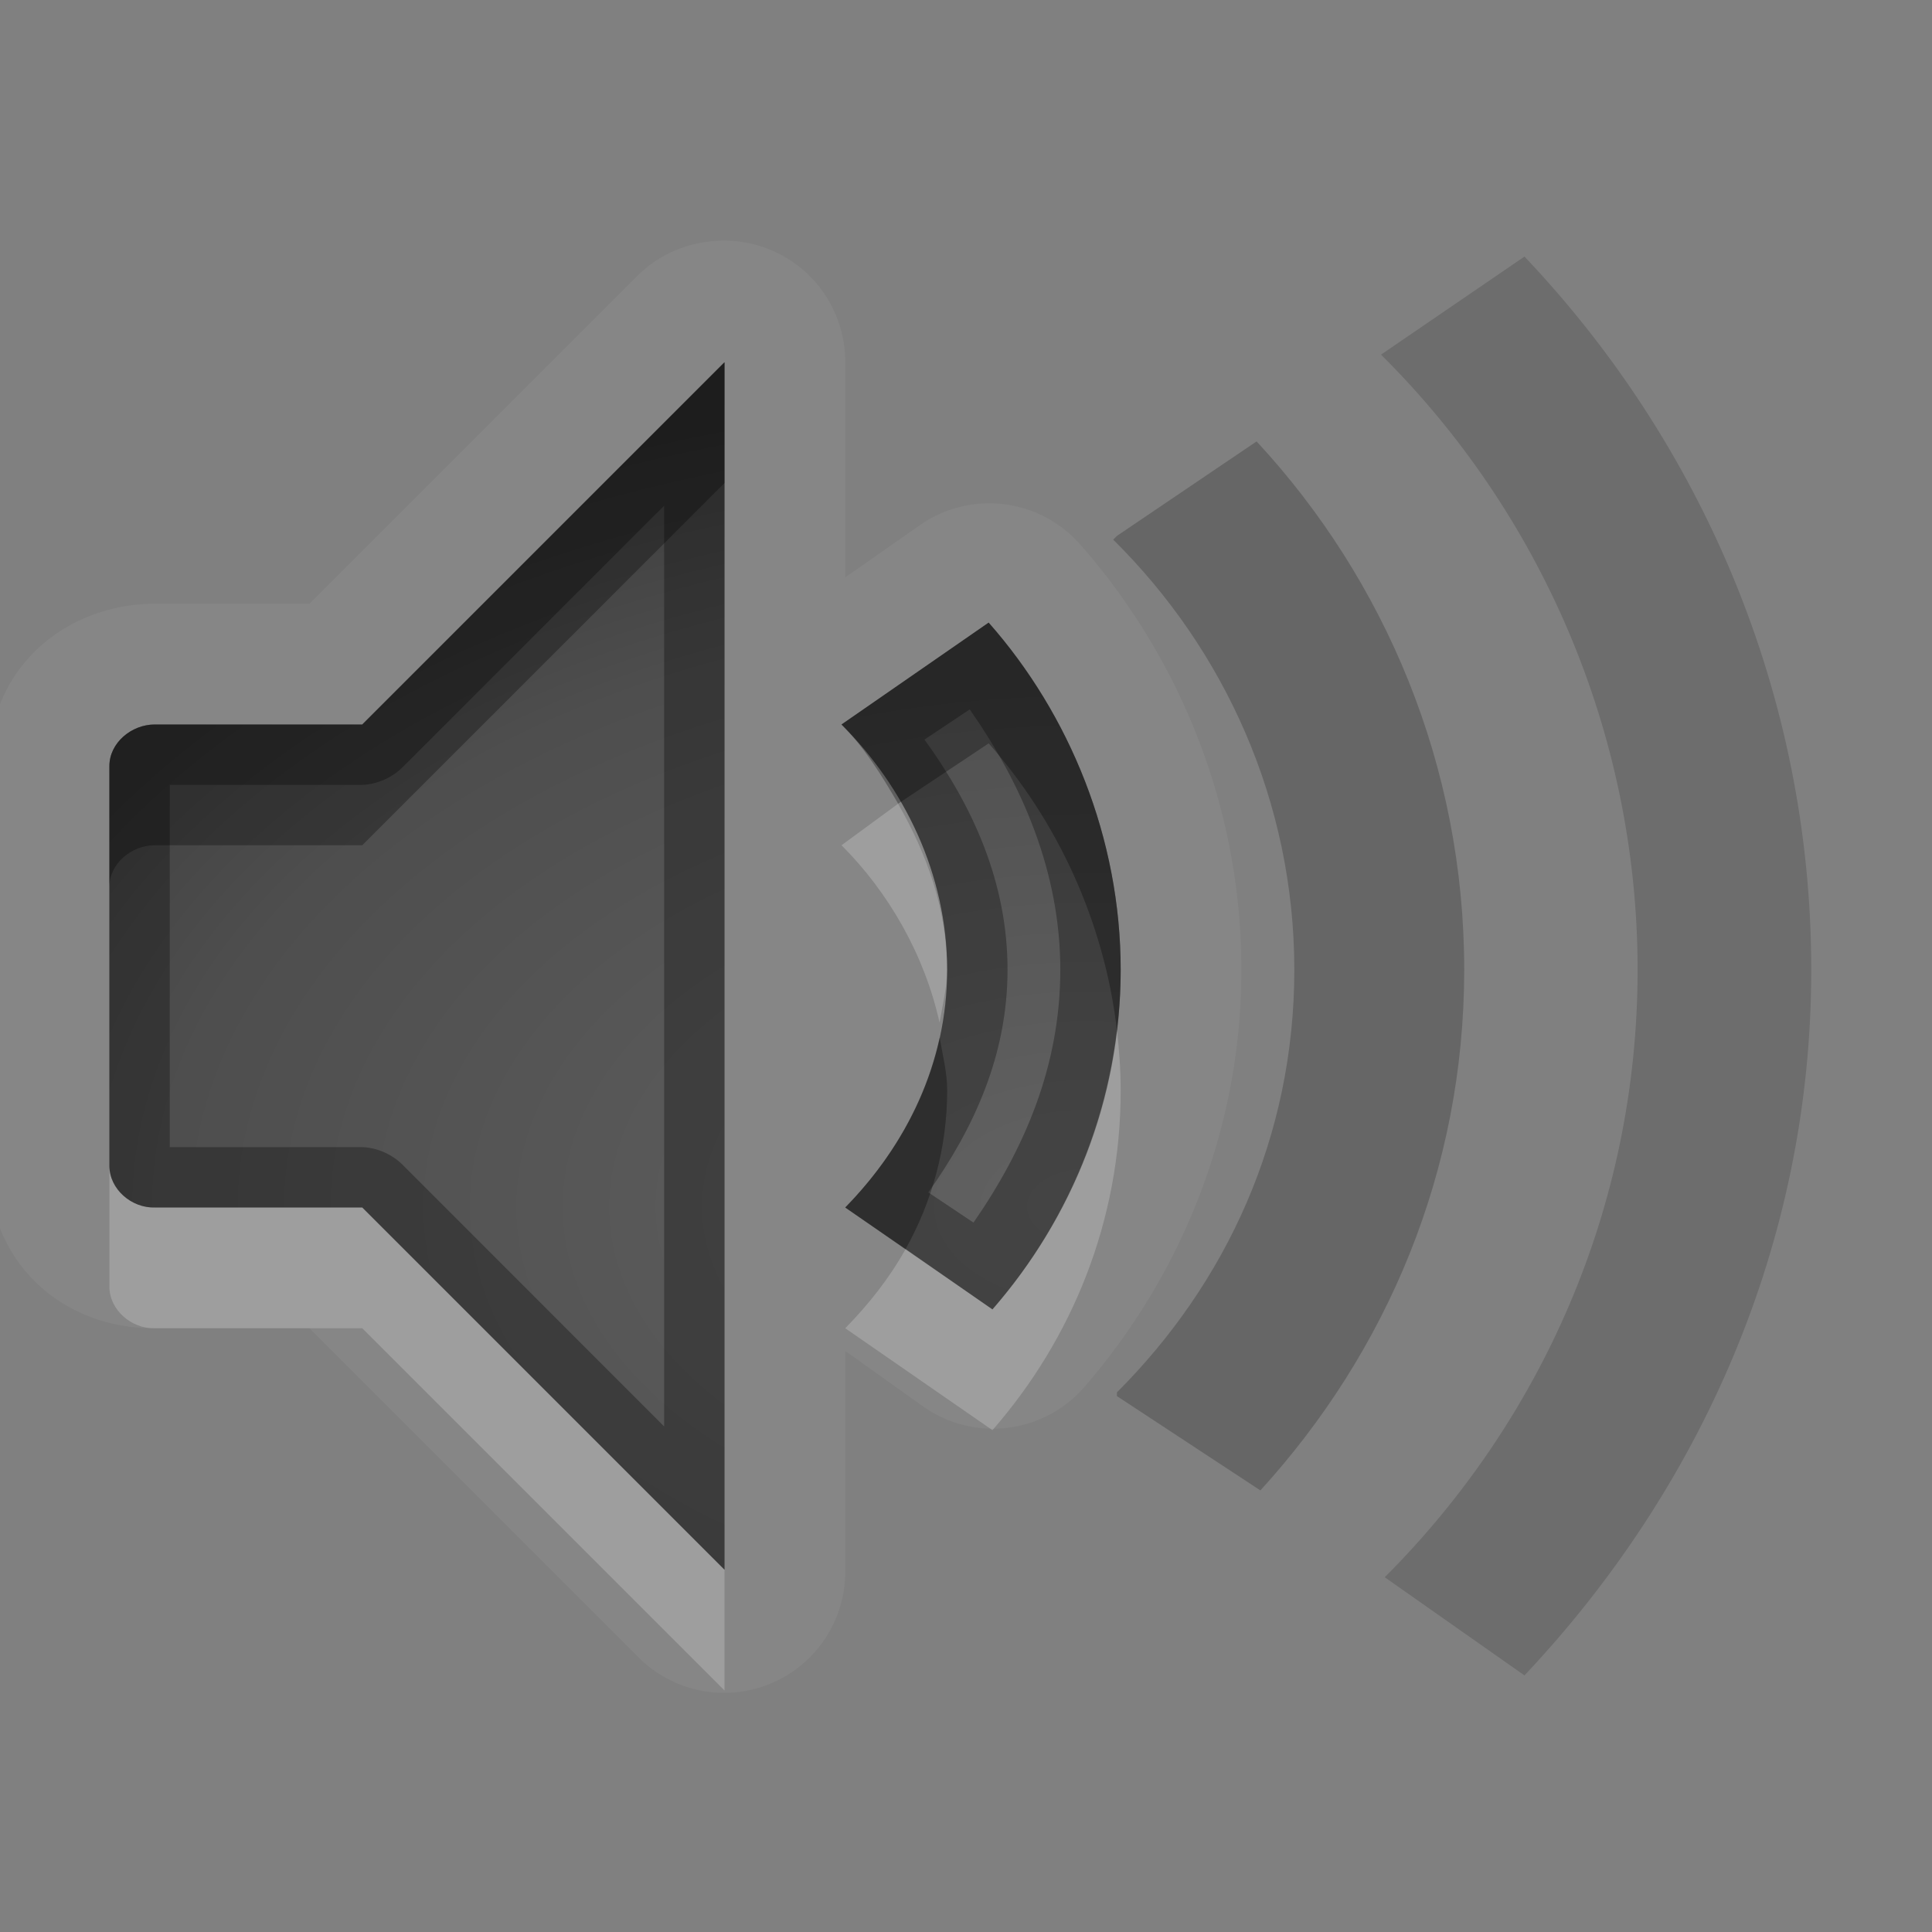 <?xml version="1.0" encoding="UTF-8" standalone="no"?>
<!-- Created with Inkscape (http://www.inkscape.org/) -->

<svg
   xmlns:dc="http://purl.org/dc/elements/1.1/"
   xmlns:cc="http://creativecommons.org/ns#"
   xmlns:rdf="http://www.w3.org/1999/02/22-rdf-syntax-ns#"
   xmlns:svg="http://www.w3.org/2000/svg"
   xmlns="http://www.w3.org/2000/svg"
   xmlns:xlink="http://www.w3.org/1999/xlink"
   xmlns:sodipodi="http://sodipodi.sourceforge.net/DTD/sodipodi-0.dtd"
   xmlns:inkscape="http://www.inkscape.org/namespaces/inkscape"
   width="16"
   height="16"
   id="svg2"
   sodipodi:version="0.32"
   inkscape:version="0.48.1 r9760"
   version="1.0"
   sodipodi:docname="audio-volume-low.svg"
   inkscape:output_extension="org.inkscape.output.svg.inkscape">
  <rect width="100%" height="100%" fill="#808080" stroke="none"/>
  <defs
     id="defs4">
    <linearGradient
       id="StandardGradient-1"
       gradientTransform="scale(1.147,0.872)"
       x1="7.19"
       y1="6.955"
       x2="7.19"
       y2="18.319"
       gradientUnits="userSpaceOnUse">
      <stop
         style="stop-color:#000000;stop-opacity:0.863;"
         offset="0"
         id="stop3280" />
      <stop
         style="stop-color:#000000;stop-opacity:0.471;"
         offset="1"
         id="stop3282" />
    </linearGradient>
    <linearGradient
       inkscape:collect="always"
       xlink:href="#linearGradient3183"
       id="linearGradient7193"
       gradientUnits="userSpaceOnUse"
       gradientTransform="matrix(0,0.846,0.846,0,-16.315,-5.669)"
       x1="11"
       y1="11.016"
       x2="19"
       y2="11.016" />
    <linearGradient
       id="linearGradient3183">
      <stop
         style="stop-color:#c80000;stop-opacity:1;"
         offset="0"
         id="stop3185" />
      <stop
         style="stop-color:#f3604d;stop-opacity:1;"
         offset="1"
         id="stop3187" />
    </linearGradient>
    <radialGradient
       inkscape:collect="always"
       xlink:href="#StandardGradient"
       id="radialGradient7184"
       cx="13"
       cy="11.599"
       fx="13"
       fy="11.599"
       r="3"
       gradientTransform="matrix(5,-2.4099146e-7,1.2852878e-7,2.667,-51.999,-18.93)"
       gradientUnits="userSpaceOnUse" />
    <linearGradient
       id="StandardGradient"
       gradientTransform="scale(0.922,1.085)"
       x1="11.999"
       y1="0.922"
       x2="11.999"
       y2="19.387"
       gradientUnits="userSpaceOnUse">
      <stop
         style="stop-color:#000000;stop-opacity:0.235;"
         offset="0"
         id="stop3283-1" />
      <stop
         id="stop3850"
         offset="0.7"
         style="stop-color:#000000;stop-opacity:0.392;" />
      <stop
         style="stop-color:#000000;stop-opacity:0.55;"
         offset="1"
         id="stop2651" />
    </linearGradient>
    <radialGradient
       r="3"
       fy="11.599"
       fx="13"
       cy="11.599"
       cx="13"
       gradientTransform="matrix(5,-2.4099146e-7,1.2852878e-7,2.667,-73.999,-22.93)"
       gradientUnits="userSpaceOnUse"
       id="radialGradient3043"
       xlink:href="#StandardGradient"
       inkscape:collect="always" />
    <radialGradient
       inkscape:collect="always"
       xlink:href="#StandardGradient"
       id="radialGradient5310"
       cx="9"
       cy="9.983"
       fx="9"
       fy="9.983"
       r="7"
       gradientTransform="matrix(1.571,0,0,1.009,-5.143,-0.072)"
       gradientUnits="userSpaceOnUse" />
    <radialGradient
       inkscape:collect="always"
       xlink:href="#StandardGradient"
       id="radialGradient5316"
       gradientUnits="userSpaceOnUse"
       gradientTransform="matrix(1.571,0,0,1.009,-5.143,-0.072)"
       cx="9"
       cy="9.983"
       fx="9"
       fy="9.983"
       r="7" />
    <radialGradient
       inkscape:collect="always"
       xlink:href="#StandardGradient"
       id="radialGradient5320"
       gradientUnits="userSpaceOnUse"
       gradientTransform="matrix(1.571,0,0,1.009,-5.143,-0.072)"
       cx="9"
       cy="9.983"
       fx="9"
       fy="9.983"
       r="7" />
    <radialGradient
       inkscape:collect="always"
       xlink:href="#StandardGradient"
       id="radialGradient5322"
       gradientUnits="userSpaceOnUse"
       gradientTransform="matrix(1.571,0,0,1.009,-5.143,-0.072)"
       cx="9"
       cy="9.983"
       fx="9"
       fy="9.983"
       r="7" />
    <radialGradient
       inkscape:collect="always"
       xlink:href="#StandardGradient-5"
       id="radialGradient3843"
       cx="13"
       cy="12.24"
       fx="13"
       fy="12.24"
       r="10.094"
       gradientTransform="matrix(1.486,1.5854118e-8,0,0.892,-6.319,1.086)"
       gradientUnits="userSpaceOnUse" />
    <linearGradient
       id="StandardGradient-5"
       gradientTransform="scale(0.922,1.085)"
       x1="11.999"
       y1="0.922"
       x2="11.999"
       y2="19.387"
       gradientUnits="userSpaceOnUse">
      <stop
         style="stop-color:#000000;stop-opacity:0.235;"
         offset="0"
         id="stop3283-1-0" />
      <stop
         id="stop3850-4"
         offset="0.7"
         style="stop-color:#000000;stop-opacity:0.392;" />
      <stop
         style="stop-color:#000000;stop-opacity:0.55;"
         offset="1"
         id="stop2651-8" />
    </linearGradient>
    <radialGradient
       r="10.094"
       fy="12.24"
       fx="13"
       cy="12.24"
       cx="13"
       gradientTransform="matrix(1.031,1.0994806e-8,0,0.618,-4.076,1.298)"
       gradientUnits="userSpaceOnUse"
       id="radialGradient3042"
       xlink:href="#StandardGradient-5"
       inkscape:collect="always" />
    <radialGradient
       inkscape:collect="always"
       xlink:href="#StandardGradient-5"
       id="radialGradient3053"
       gradientUnits="userSpaceOnUse"
       gradientTransform="matrix(1.031,1.0994806e-8,0,0.618,-4.076,1.125)"
       cx="13"
       cy="12.24"
       fx="13"
       fy="12.24"
       r="10.094" />
    <radialGradient
       inkscape:collect="always"
       xlink:href="#StandardGradient-5"
       id="radialGradient3055"
       gradientUnits="userSpaceOnUse"
       gradientTransform="matrix(1.031,1.0994806e-8,0,0.618,-4.076,1.298)"
       cx="13"
       cy="12.24"
       fx="13"
       fy="12.24"
       r="10.094" />
    <radialGradient
       inkscape:collect="always"
       xlink:href="#StandardGradient-5"
       id="radialGradient3058"
       gradientUnits="userSpaceOnUse"
       gradientTransform="matrix(1.09,0,0,0.693,-4.827,0.241)"
       cx="12.688"
       cy="14.072"
       fx="12.688"
       fy="14.072"
       r="10.094" />
    <radialGradient
       inkscape:collect="always"
       xlink:href="#StandardGradient-5"
       id="radialGradient3064"
       gradientUnits="userSpaceOnUse"
       gradientTransform="matrix(1.09,0,0,0.693,-4.827,1.241)"
       cx="12.688"
       cy="14.072"
       fx="12.688"
       fy="14.072"
       r="10.094" />
    <radialGradient
       inkscape:collect="always"
       xlink:href="#StandardGradient-5"
       id="radialGradient3066"
       gradientUnits="userSpaceOnUse"
       gradientTransform="matrix(1.09,0,0,0.693,-4.827,0.241)"
       cx="12.688"
       cy="14.072"
       fx="12.688"
       fy="14.072"
       r="10.094" />
    <radialGradient
       inkscape:collect="always"
       xlink:href="#StandardGradient-5"
       id="radialGradient3073"
       gradientUnits="userSpaceOnUse"
       gradientTransform="matrix(1.09,0,0,0.693,-4.827,0.241)"
       cx="12.688"
       cy="14.072"
       fx="12.688"
       fy="14.072"
       r="10.094" />
    <radialGradient
       inkscape:collect="always"
       xlink:href="#StandardGradient-5"
       id="radialGradient3077"
       gradientUnits="userSpaceOnUse"
       gradientTransform="matrix(1.09,0,0,0.693,-4.827,0.241)"
       cx="12.688"
       cy="14.072"
       fx="12.688"
       fy="14.072"
       r="10.094" />
    <radialGradient
       inkscape:collect="always"
       xlink:href="#StandardGradient-5"
       id="radialGradient3079"
       gradientUnits="userSpaceOnUse"
       gradientTransform="matrix(1.09,0,0,0.693,-4.827,0.241)"
       cx="12.688"
       cy="14.072"
       fx="12.688"
       fy="14.072"
       r="10.094" />
    <radialGradient
       inkscape:collect="always"
       xlink:href="#StandardGradient-5"
       id="radialGradient3852"
       gradientUnits="userSpaceOnUse"
       gradientTransform="matrix(1.09,0,0,0.693,-4.827,1.241)"
       cx="12.688"
       cy="14.072"
       fx="12.688"
       fy="14.072"
       r="10.094" />
    <radialGradient
       inkscape:collect="always"
       xlink:href="#StandardGradient-5"
       id="radialGradient3856"
       gradientUnits="userSpaceOnUse"
       gradientTransform="matrix(1.09,0,0,0.693,-4.827,0.241)"
       cx="12.688"
       cy="14.072"
       fx="12.688"
       fy="14.072"
       r="10.094" />
    <radialGradient
       inkscape:collect="always"
       xlink:href="#StandardGradient-5"
       id="radialGradient3863"
       gradientUnits="userSpaceOnUse"
       gradientTransform="matrix(1.09,0,0,0.693,-4.827,0.241)"
       cx="12.688"
       cy="14.072"
       fx="12.688"
       fy="14.072"
       r="10.094" />
    <radialGradient
       inkscape:collect="always"
       xlink:href="#StandardGradient-5"
       id="radialGradient3867"
       gradientUnits="userSpaceOnUse"
       gradientTransform="matrix(1.09,0,0,0.693,-4.827,0.241)"
       cx="12.688"
       cy="14.072"
       fx="12.688"
       fy="14.072"
       r="10.094" />
    <radialGradient
       inkscape:collect="always"
       xlink:href="#StandardGradient-5"
       id="radialGradient3825"
       gradientUnits="userSpaceOnUse"
       gradientTransform="matrix(1.09,0,0,0.693,-4.827,0.241)"
       cx="12.688"
       cy="14.072"
       fx="12.688"
       fy="14.072"
       r="10.094" />
    <radialGradient
       inkscape:collect="always"
       xlink:href="#StandardGradient-5"
       id="radialGradient3829"
       gradientUnits="userSpaceOnUse"
       gradientTransform="matrix(1.09,0,0,0.693,-4.827,0.241)"
       cx="12.688"
       cy="14.072"
       fx="12.688"
       fy="14.072"
       r="10.094" />
    <radialGradient
       inkscape:collect="always"
       xlink:href="#StandardGradient-5"
       id="radialGradient3857"
       gradientUnits="userSpaceOnUse"
       gradientTransform="matrix(1.09,0,0,0.693,-4.827,0.241)"
       cx="12.688"
       cy="14.072"
       fx="12.688"
       fy="14.072"
       r="10.094" />
    <radialGradient
       inkscape:collect="always"
       xlink:href="#StandardGradient-5"
       id="radialGradient3864"
       gradientUnits="userSpaceOnUse"
       gradientTransform="matrix(1.09,0,0,0.693,-4.827,0.241)"
       cx="12.688"
       cy="14.072"
       fx="12.688"
       fy="14.072"
       r="10.094" />
    <radialGradient
       inkscape:collect="always"
       xlink:href="#StandardGradient-5"
       id="radialGradient3868"
       gradientUnits="userSpaceOnUse"
       gradientTransform="matrix(1.09,0,0,0.693,-4.827,0.241)"
       cx="12.688"
       cy="14.072"
       fx="12.688"
       fy="14.072"
       r="10.094" />
  </defs>
  <sodipodi:namedview
     id="base"
     pagecolor="#7c7c7c"
     bordercolor="#ff6c6c"
     borderopacity="1"
     inkscape:pageopacity="1"
     inkscape:pageshadow="2"
     inkscape:zoom="22.762856"
     inkscape:cx="-8.6583427"
     inkscape:cy="8.9520469"
     inkscape:document-units="px"
     inkscape:current-layer="layer1"
     showgrid="true"
     inkscape:showpageshadow="false"
     showguides="true"
     inkscape:guide-bbox="true"
     inkscape:window-width="1920"
     inkscape:window-height="1030"
     inkscape:window-x="0"
     inkscape:window-y="25"
     inkscape:window-maximized="1"
     inkscape:snap-global="true"
     borderlayer="true">
    <inkscape:grid
       type="xygrid"
       id="grid3672"
       visible="true"
       enabled="true"
       empspacing="8"
       snapvisiblegridlinesonly="true" />
    <sodipodi:guide
       orientation="0,1"
       position="18,6"
       id="guide2952" />
  </sodipodi:namedview>
  <g
     inkscape:label="Calque 1"
     inkscape:groupmode="layer"
     id="layer1">
    <path
       style="color:#000000;fill:#ffffff;fill-opacity:1;fill-rule:nonzero;stroke:none;stroke-width:1;marker:none;visibility:visible;display:inline;overflow:visible;enable-background:accumulate;opacity:0.05"
       d="M 5.875 2 A 1.003 1.003 0 0 0 5.281 2.281 L 2.562 5 L 1.281 5 C 0.561 5 -0.094 5.515 -0.094 6.344 L -0.094 9.656 C -0.094 10.474 0.537 11.007 1.281 11 C 1.292 11 1.302 11 1.312 11 L 2.562 11 L 5.281 13.719 A 1.003 1.003 0 0 0 7 13 L 7 11.188 L 7.656 11.656 A 1.003 1.003 0 0 0 8.969 11.5 C 9.775 10.575 10.281 9.361 10.281 8.031 C 10.281 6.681 9.766 5.437 8.938 4.5 A 1.003 1.003 0 0 0 7.625 4.344 L 7 4.781 L 7 3 A 1.003 1.003 0 0 0 5.875 2 z M 6 3 L 6 13 L 3 10 L 1.281 10 C 1.089 10.006 0.906 9.848 0.906 9.656 L 0.906 6.344 C 0.906 6.152 1.089 6 1.281 6 L 3 6 L 6 3 z M 8.188 5.156 C 8.857 5.914 9.281 6.941 9.281 8.031 C 9.281 9.111 8.877 10.088 8.219 10.844 L 7 10 C 7.505 9.484 7.844 8.81 7.844 8.031 C 7.844 7.241 7.487 6.517 6.969 6 L 8.188 5.156 z "
       id="path3866" />
    <path
       style="color:#000000;fill:#000000;fill-opacity:1;fill-rule:nonzero;stroke:none;stroke-width:1;marker:none;visibility:visible;display:inline;overflow:visible;enable-background:accumulate;opacity:0.15"
       d="m 12.625,2.125 -1.188,0.812 c 1.304,1.292 2.125,3.114 2.125,5.094 0,1.968 -0.804,3.741 -2.094,5.031 L 12.625,13.875 C 14.072,12.34 15,10.306 15,8.031 15,5.745 14.085,3.663 12.625,2.125 z"
       id="path3050" />
    <path
       style="color:#000000;fill:url(#radialGradient3857);fill-opacity:1;fill-rule:nonzero;stroke:none;stroke-width:1;marker:none;visibility:visible;display:inline;overflow:visible;enable-background:accumulate"
       d="M 6 3 L 3 6 L 1.281 6 C 1.089 6 0.906 6.152 0.906 6.344 L 0.906 9.656 C 0.906 9.848 1.089 10.006 1.281 10 L 3 10 L 6 13 L 6 3 z M 8.188 5.156 L 6.969 6 C 7.487 6.517 7.844 7.241 7.844 8.031 C 7.844 8.81 7.505 9.484 7 10 L 8.219 10.844 C 8.877 10.088 9.281 9.111 9.281 8.031 C 9.281 6.941 8.857 5.914 8.188 5.156 z "
       id="path3855" />
    <path
       style="color:#000000;fill:#000000;fill-opacity:1;fill-rule:nonzero;stroke:none;stroke-width:1;marker:none;visibility:visible;display:inline;overflow:visible;enable-background:accumulate;opacity:0.2"
       d="M 10.406,3.656 9.25,4.438 9.219,4.469 c 0.919,0.908 1.5,2.17 1.5,3.562 0,1.382 -0.563,2.594 -1.469,3.5 l 0,0.031 1.188,0.781 c 1.044,-1.145 1.688,-2.642 1.688,-4.312 0,-1.687 -0.655,-3.227 -1.719,-4.375 z"
       id="path3853" />
    <path
       style="opacity:0.3;color:#000000;fill:#000000;fill-opacity:1;fill-rule:nonzero;stroke:none;stroke-width:1;marker:none;visibility:visible;display:inline;overflow:visible;enable-background:accumulate"
       d="M 6,3 3,6 1.281,6 c -0.192,0 -0.375,0.152 -0.375,0.344 l 0,3.312 c 0,0.192 0.183,0.349 0.375,0.344 L 3,10 6,13 z m -0.5,1.188 0,7.625 L 3.344,9.656 C 3.255,9.563 3.129,9.505 3,9.5 l -1.594,0 0,-3 L 3,6.5 C 3.129,6.495 3.255,6.437 3.344,6.344 z M 8.188,5.156 6.969,6 c 0.519,0.517 0.875,1.241 0.875,2.031 C 7.844,8.81 7.505,9.484 7,10 l 1.219,0.844 c 0.659,-0.755 1.062,-1.733 1.062,-2.812 0,-1.09 -0.424,-2.117 -1.094,-2.875 z M 8.031,5.875 c 0.436,0.623 0.75,1.349 0.75,2.156 0,0.798 -0.297,1.484 -0.719,2.094 L 7.688,9.875 C 8.062,9.348 8.344,8.742 8.344,8.031 8.344,7.301 8.052,6.671 7.656,6.125 z"
       id="path3069"
       inkscape:connector-curvature="0"
       sodipodi:nodetypes="ccssscccccccccccccccsccsccsccscc" />
    <path
       style="opacity:0.3;color:#000000;fill:#000000;fill-opacity:1;fill-rule:nonzero;stroke:none;stroke-width:1;marker:none;visibility:visible;display:inline;overflow:visible;enable-background:accumulate"
       d="M 6,3 3,6 1.281,6 c -0.192,0 -0.375,0.152 -0.375,0.344 l 0,1 C 0.906,7.152 1.089,7 1.281,7 L 3,7 6,4 z M 8.188,5.156 6.969,6 C 7.158,6.189 7.301,6.419 7.438,6.656 l 0.75,-0.5 c 0.567,0.642 0.956,1.473 1.062,2.375 0.02,-0.167 0.031,-0.327 0.031,-0.5 0,-1.09 -0.424,-2.117 -1.094,-2.875 z M 7.781,8.594 C 7.662,9.136 7.379,9.613 7,10 l 0.5,0.344 c 0.216,-0.387 0.344,-0.834 0.344,-1.312 0,-0.154 -0.037,-0.289 -0.062,-0.438 z"
       id="path3060"
       inkscape:connector-curvature="0"
       sodipodi:nodetypes="ccsscsccccccccsccccsc" />
    <path
       style="opacity:0.2;color:#000000;fill:#ffffff;fill-opacity:1;fill-rule:nonzero;stroke:none;stroke-width:1;marker:none;visibility:visible;display:inline;overflow:visible;enable-background:accumulate"
       d="M 7.438,6.656 6.969,7 c 0.389,0.388 0.688,0.908 0.812,1.469 0.024,-0.144 0.062,-0.286 0.062,-0.438 0,-0.501 -0.169,-0.963 -0.406,-1.375 z M 9.25,8.531 C 9.145,9.409 8.772,10.209 8.219,10.844 L 7.5,10.344 C 7.365,10.586 7.194,10.802 7,11 l 1.219,0.844 c 0.659,-0.755 1.062,-1.733 1.062,-2.812 0,-0.168 -0.012,-0.336 -0.031,-0.5 z m -8.344,1.125 0,1 c 0,0.192 0.183,0.349 0.375,0.344 L 3,11 6,14 6,13 3,10 1.281,10 c -0.192,0.006 -0.375,-0.152 -0.375,-0.344 z"
       id="path3850"
       inkscape:connector-curvature="0"
       sodipodi:nodetypes="cccsccccccsccsccccccc" />
  </g>
</svg>
